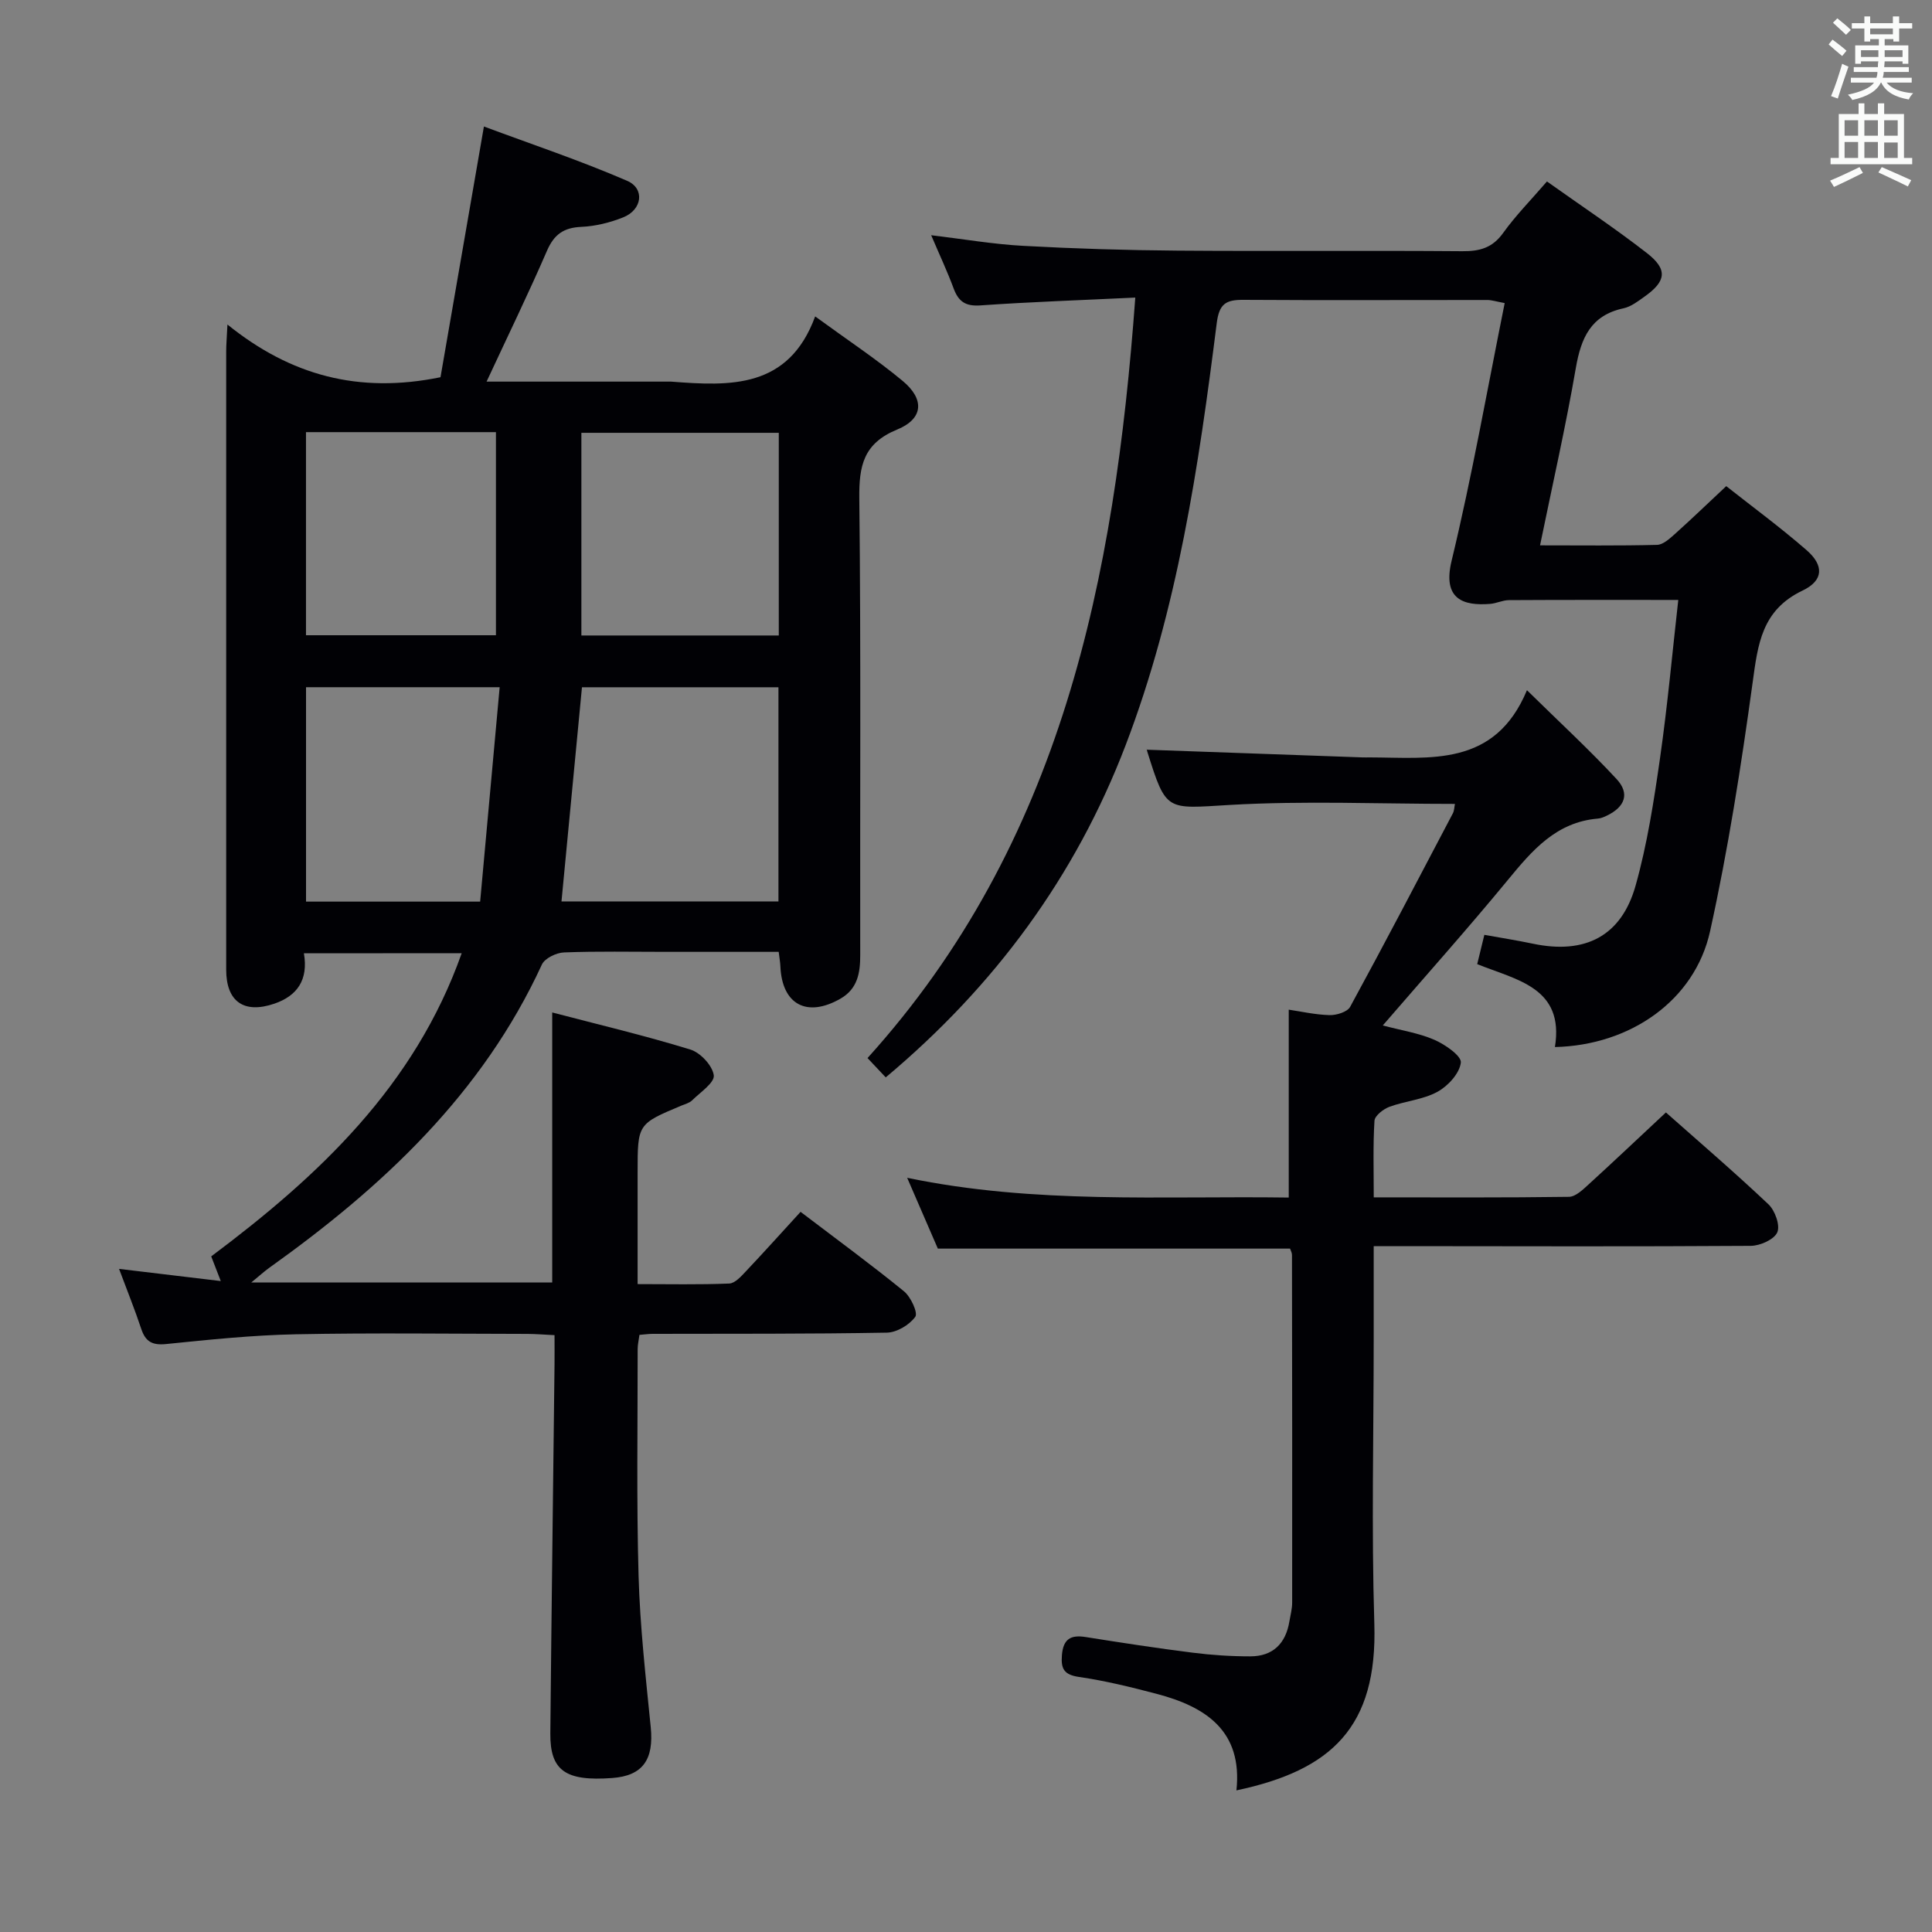 <svg enable-background="new 0 0 400 400" viewBox="0 0 400 400" xmlns="http://www.w3.org/2000/svg"><rect x="0" y="0" width="400" height="400" fill="#808080" stroke="none"/><g fill="#010105"><path d="m62.92 197.37c.96 5.56-1.45 8.82-6.09 10.42-6.35 2.18-10-.45-10-7.02-.01-42.66-.01-85.32 0-127.98 0-1.43.13-2.86.26-5.6 13.08 10.56 27.2 14.37 44.11 10.91 2.84-16.38 5.8-33.48 8.99-51.91 9.76 3.64 19.88 7.02 29.64 11.24 3.75 1.62 3.12 6.01-.8 7.57-2.73 1.09-5.75 1.84-8.68 1.97-3.65.16-5.63 1.56-7.1 4.94-3.88 8.96-8.16 17.74-12.51 27.1h37.21c.33 0 .67-.02 1 0 12.24.95 24.32 1.49 29.82-13.5 6.67 4.87 12.64 8.81 18.11 13.35 4.57 3.79 4.32 7.83-1.11 10.06-7.03 2.88-7.94 7.54-7.86 14.31.35 31.49.13 62.99.19 94.49.01 3.72-.55 6.99-4.05 9.02-6.97 4.02-12.14 1.25-12.48-6.66-.03-.81-.18-1.61-.35-3.01-7.93 0-15.7 0-23.46 0-7 0-14-.15-20.99.12-1.6.06-3.98 1.21-4.58 2.51-12.32 26.78-32.96 46.02-56.41 62.76-1.04.74-1.98 1.61-3.75 3.06h62.3c0-18.31 0-36.68 0-55.9 9.58 2.51 19.19 4.78 28.61 7.68 2.08.64 4.57 3.32 4.84 5.33.2 1.52-2.8 3.52-4.49 5.19-.56.55-1.46.77-2.23 1.09-9.05 3.8-9.05 3.8-9.05 13.79v23.16c6.48 0 12.74.14 18.98-.12 1.2-.05 2.49-1.52 3.48-2.57 3.76-3.98 7.42-8.06 11.28-12.27 7.77 5.91 14.74 11.01 21.42 16.46 1.41 1.15 2.92 4.46 2.33 5.27-1.22 1.68-3.82 3.24-5.88 3.28-16.16.29-32.33.21-48.49.25-.81 0-1.62.12-2.74.21-.14 1.07-.37 2-.37 2.94.01 15.66-.25 31.34.19 46.99.3 10.45 1.48 20.89 2.52 31.31.67 6.7-1.66 10.05-7.98 10.51-9.67.71-12.88-1.52-12.81-9.25.24-25.48.58-50.95.87-76.43.02-1.81 0-3.63 0-6.01-2.07-.1-3.82-.25-5.58-.26-16-.02-32-.24-47.99.08-8.96.18-17.92 1.11-26.85 2.02-2.88.29-4.27-.5-5.15-3.15-1.3-3.92-2.85-7.75-4.59-12.41 7.15.86 13.76 1.65 21.06 2.52-.78-2.01-1.31-3.39-1.98-5.11 22.25-16.65 42.12-35.26 51.86-62.77-10.96.02-21.51.02-32.67.02zm53.33-10.74h44.92c0-14.99 0-29.68 0-44.34-13.85 0-27.27 0-40.68 0-1.43 14.91-2.82 29.54-4.24 44.34zm44.99-97.02c-13.88 0-27.4 0-40.87 0v41.96h40.87c0-14.14 0-28.03 0-41.96zm-57.79 52.67c-14.22 0-27.13 0-40.09 0v44.39h36.05c1.35-14.78 2.68-29.39 4.04-44.39zm-.77-52.81c-13.38 0-26.3 0-39.33 0v42.05h39.33c0-14.06 0-27.83 0-42.05z"/><path d="m235.05 61.61c-11.21.54-21.65.89-32.06 1.62-3.09.22-4.54-.79-5.55-3.51-1.32-3.56-2.94-7-4.65-11.02 6.67.8 12.83 1.86 19.04 2.2 10.63.58 21.28.91 31.93.99 19.66.15 39.33-.04 58.99.12 3.6.03 6.24-.68 8.46-3.78 2.6-3.63 5.78-6.84 9.07-10.66 7.03 5 14.06 9.67 20.7 14.83 4.35 3.39 4 5.83-.51 9.02-1.35.96-2.79 2.08-4.34 2.41-6.76 1.45-8.79 6.12-9.87 12.35-2.08 12.07-4.81 24.04-7.41 36.73 8.36 0 16.29.1 24.22-.1 1.24-.03 2.58-1.26 3.64-2.2 3.47-3.11 6.82-6.34 10.69-9.96 5.24 4.14 11.13 8.47 16.63 13.25 3.6 3.13 3.58 6.26-.83 8.37-8.46 4.04-9.25 11.09-10.34 19.07-2.37 17.24-5.06 34.49-8.81 51.48-3.17 14.31-16.51 23.6-32.12 23.96 2-12.37-7.99-13.88-16.09-17.17.48-1.97.91-3.72 1.48-6.06 3.39.61 6.75 1.14 10.09 1.84 10.75 2.25 18.28-1.54 21.23-12.06 2.41-8.59 3.78-17.5 5.05-26.36 1.57-10.98 2.57-22.05 3.78-32.76-11.97 0-23.52-.03-35.07.04-1.3.01-2.58.68-3.9.78-5.49.43-9.9-.91-7.96-8.93 4.23-17.54 7.36-35.34 10.99-53.35-1.78-.33-2.7-.64-3.61-.64-16.83-.01-33.66.08-50.49-.03-3.61-.02-5.01.79-5.52 4.84-3.74 29.66-8.11 59.25-18.87 87.39-10.38 27.16-27.11 49.86-49.66 68.75-1.04-1.11-2.13-2.26-3.77-4 40.18-44.45 51.17-99.12 55.44-157.45z"/><path d="m284.41 258v19.18c0 19.66-.48 39.33.13 58.97.67 21.43-8.86 30.36-28.55 34.53 1.31-12.29-6.32-17.31-16.53-19.99-5.29-1.39-10.64-2.71-16.04-3.49-3.14-.46-3.79-1.68-3.56-4.55.28-3.33 1.83-4.21 4.91-3.72 7.37 1.17 14.76 2.31 22.16 3.24 3.94.5 7.94.76 11.92.76 4.67 0 7.34-2.63 8.1-7.21.22-1.31.58-2.62.58-3.93.02-23.99 0-47.98-.04-71.97 0-.47-.28-.93-.4-1.31-24.18 0-48.27 0-72.92 0-1.87-4.32-3.96-9.14-6.35-14.66 26.44 5.5 52.68 3.72 79 4.09 0-12.97 0-25.65 0-38.9 2.41.35 5.41 1.04 8.43 1.13 1.45.04 3.7-.65 4.28-1.71 7.24-13.28 14.24-26.7 21.28-40.09.28-.54.28-1.24.42-1.93-15.67 0-31.15-.68-46.55.21-13.24.77-13.2 1.56-17.15-11.05-.13-.41-.14-.87-.07-.38 14.86.53 29.73 1.06 44.61 1.59.5.02 1 0 1.5 0 12.57.03 25.9 2.08 32.57-13.91 6.86 6.74 12.95 12.35 18.56 18.4 2.78 3 1.73 5.76-2 7.56-.59.29-1.24.57-1.89.62-8.61.73-13.57 6.56-18.61 12.69-8.24 10.01-16.88 19.68-25.91 30.14 3.93 1.04 7.5 1.58 10.7 2.98 2.22.97 5.63 3.34 5.46 4.72-.27 2.23-2.66 4.85-4.85 6.04-2.98 1.63-6.67 1.9-9.93 3.1-1.27.47-3.04 1.85-3.1 2.9-.32 5.1-.15 10.24-.15 15.85 13.86 0 27.14.08 40.42-.11 1.36-.02 2.85-1.46 4.01-2.52 5.28-4.81 10.46-9.73 16.06-14.95 6.7 5.94 14.12 12.3 21.21 19 1.37 1.29 2.48 4.37 1.85 5.82-.65 1.49-3.56 2.79-5.5 2.8-23.99.16-47.98.08-71.97.06-1.8 0-3.62 0-6.09 0z"/></g><path d="m378.6 9.2.8-1c.9.7 1.9 1.4 2.9 2.3l-.9 1.1c-1.1-.9-2-1.7-2.8-2.4zm.5 10.7c.9-2.1 1.6-4.3 2.3-6.7.4.2.8.4 1.3.6-.7 2.1-1.5 4.3-2.2 6.6zm.4-15.2.9-.9c1 .8 2 1.6 2.8 2.4l-1 1c-1-.9-1.9-1.8-2.7-2.5zm12.5-1.3h1.2v1.4h2.7v1.1h-2.7v2.7h-1.2v-.5h-1.8v1.3h4.9v3.8h-1.2v-.5h-3.7c0 .4-.1.9-.1 1.2h5.1v1h-5.2c0 .5-.1.9-.2 1.2h6v1h-5.2c1.1 1.3 2.9 2 5.5 2.2-.4.4-.7.8-.9 1.3-2.9-.5-4.8-1.6-5.7-3.5h-.1c-.8 1.7-2.7 2.9-5.9 3.6-.2-.4-.6-.8-.9-1.1 2.8-.6 4.6-1.4 5.4-2.5h-4.8v-1h5.3c.1-.3.2-.7.2-1.2h-4.9v-1h5c0-.4 0-.8.1-1.2h-3.6v.5h-1.2v-3.8h4.9v-1.3h-1.8v.5h-1.2v-2.7h-2.6v-1.1h2.6v-1.4h1.2v1.4h4.7v-1.4zm-6.7 8.4h3.6c0-.4 0-.9 0-1.4h-3.6zm1.9-4.7h4.7v-1.2h-4.7zm6.7 3.3h-3.7v1.4h3.7z" fill="#fafbfa"/><path d="m384.7 21.4h1.3v2.2h2.8v-2.2h1.3v2.2h4.1v9.1h1.7v1.3h-16.9v-1.3h1.7v-9.1h4.1v-2.2zm.3 13.2.7 1.2c-1.8.9-3.8 1.9-6 2.9-.2-.4-.5-.8-.8-1.3 2.4-1 4.4-2 6.1-2.8zm-3.1-6.5h2.8v-3.2h-2.8zm0 4.6h2.8v-3.3h-2.8zm4.1-4.6h2.8v-3.2h-2.8zm0 4.6h2.8v-3.3h-2.8zm3.6 1.9c2.1.9 4.1 1.8 6.1 2.7l-.7 1.3c-2.2-1.1-4.2-2-6.1-2.9zm3.3-9.7h-2.8v3.2h2.8zm-2.8 7.8h2.8v-3.2h-2.8z" fill="#fafbfa"/></svg>